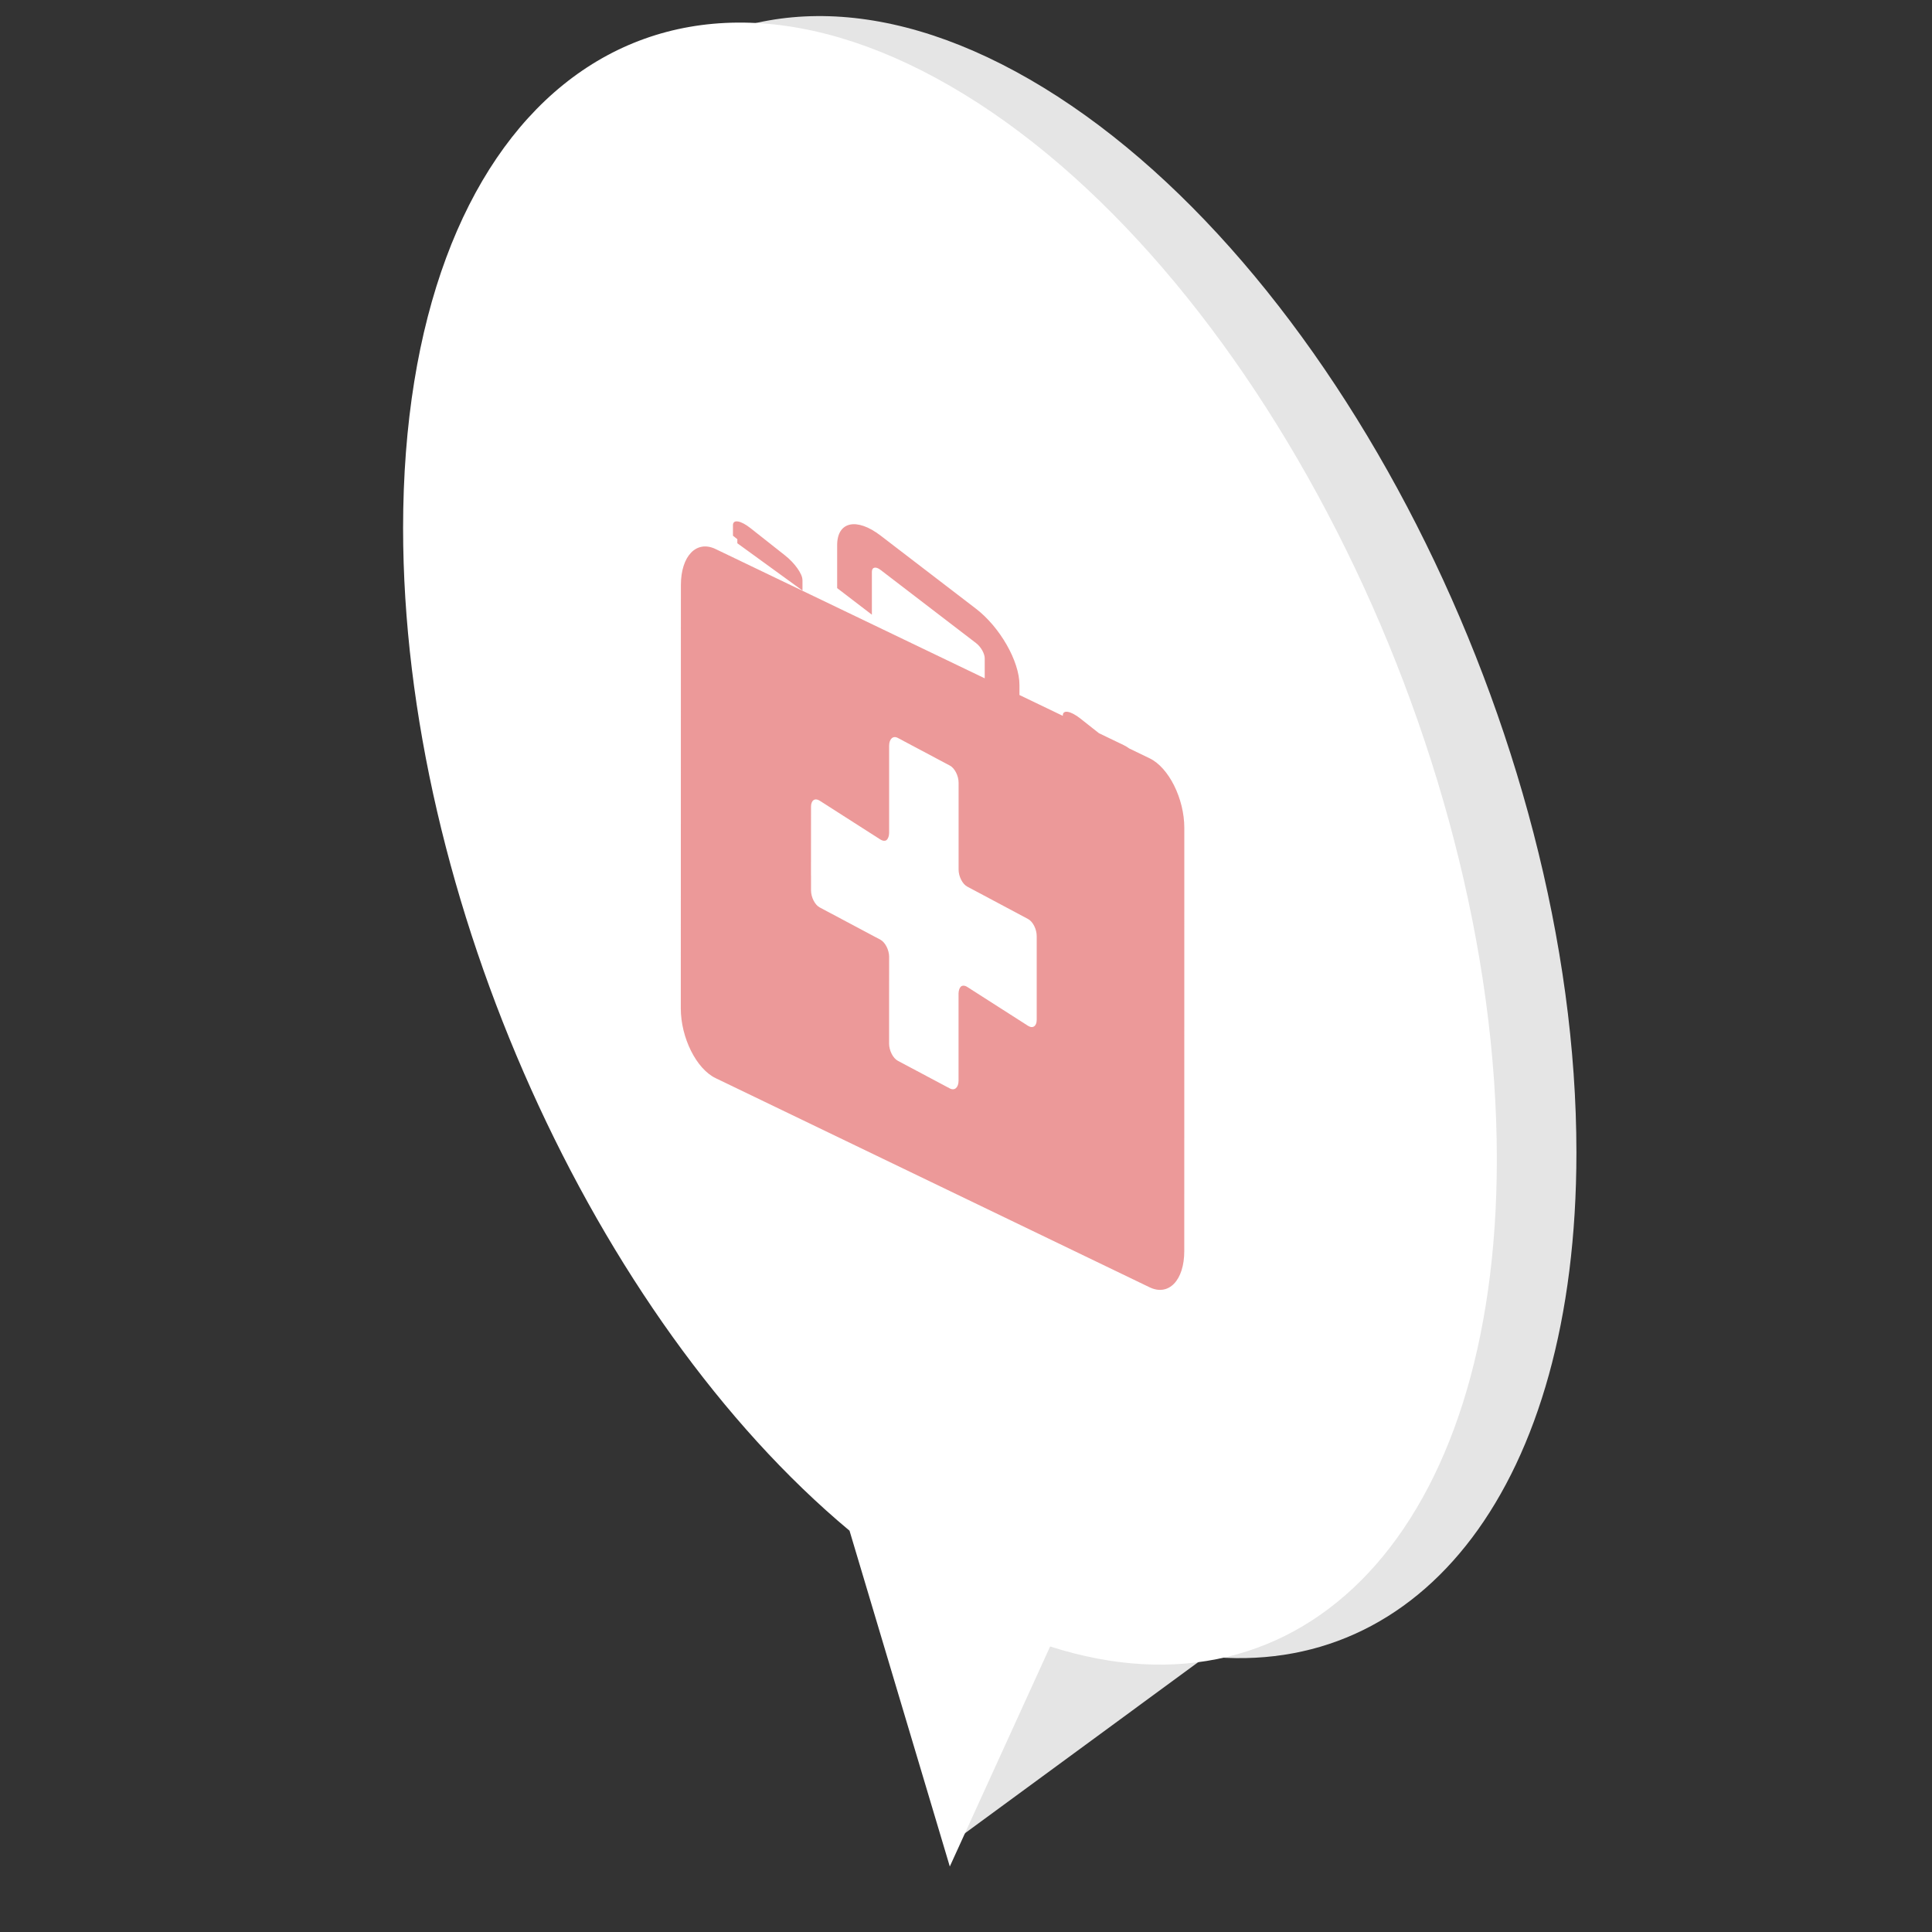 <svg width="42" height="42" viewBox="8 12 42 42" fill="none" xmlns="http://www.w3.org/2000/svg">
<rect x="8" y="12" width="42" height="42" fill="#333333" stroke="none"/>
<path fill-rule="evenodd" clip-rule="evenodd" d="M34.22 48.008C38.902 48.497 42.269 44.294 42.27 37.059C42.272 27.962 36.95 17.516 30.384 13.726C23.819 9.937 18.495 14.239 18.494 23.337C18.492 31.326 22.597 40.357 28.045 45.005L28.626 52.111L34.22 48.008Z" fill="#E5E5E5"/>
<path fill-rule="evenodd" clip-rule="evenodd" d="M30.829 47.793C36.354 49.563 40.539 45.266 40.54 37.201C40.541 28.104 35.22 17.657 28.654 13.868C22.088 10.078 16.765 14.381 16.763 23.478C16.762 31.543 20.944 40.668 26.468 45.276L28.648 52.576L30.829 47.793Z" fill="white"/>
<g opacity="0.5">
<path fill-rule="evenodd" clip-rule="evenodd" d="M29.407 26.746L23.557 23.936C23.14 23.735 22.802 24.086 22.802 24.719L22.8 33.889L22.8 33.894L22.8 33.923C22.8 34.558 23.138 35.236 23.555 35.437L32.99 39.984C33.407 40.185 33.745 39.834 33.745 39.198L33.746 29.998C33.746 29.363 33.409 28.686 32.992 28.485L32.549 28.271C32.509 28.242 32.468 28.217 32.426 28.197L31.89 27.939L31.482 27.617C31.274 27.454 31.105 27.424 31.105 27.552L31.105 27.562L30.162 27.109L30.162 26.889C30.162 26.375 29.739 25.634 29.218 25.234L27.143 23.643C26.622 23.244 26.199 23.338 26.199 23.852L26.199 24.785L26.954 25.363L26.954 24.431C26.954 24.328 27.038 24.309 27.142 24.389L29.218 25.98C29.323 26.06 29.407 26.208 29.407 26.311L29.407 26.746ZM25.445 24.617L25.445 24.838L24.029 23.81L24.029 23.721L23.934 23.646L23.934 23.414C23.935 23.286 24.104 23.315 24.312 23.479L25.067 24.075C25.275 24.239 25.444 24.476 25.444 24.605L25.444 24.606C25.445 24.61 25.445 24.613 25.445 24.617ZM28.888 33.448C28.858 33.478 28.84 33.53 28.838 33.596L28.838 35.332L28.838 35.34L28.838 35.493C28.838 35.642 28.753 35.717 28.649 35.662L27.517 35.06C27.413 35.004 27.329 34.838 27.328 34.689L27.328 33.947L27.329 32.795C27.327 32.648 27.243 32.485 27.14 32.429L25.819 31.726C25.715 31.671 25.631 31.505 25.631 31.356L25.631 31.044L25.63 31.033L25.631 29.535C25.631 29.398 25.715 29.34 25.819 29.406L27.14 30.251C27.19 30.282 27.235 30.286 27.268 30.266C27.304 30.238 27.327 30.183 27.329 30.109L27.329 28.374L27.329 28.365L27.329 28.211C27.33 28.062 27.414 27.987 27.518 28.042L28.651 28.644C28.755 28.7 28.839 28.866 28.839 29.015L28.839 30.904C28.839 31.053 28.923 31.219 29.027 31.274L30.348 31.978C30.453 32.033 30.537 32.199 30.537 32.348L30.537 32.664L30.537 32.673L30.537 34.171C30.537 34.309 30.452 34.366 30.348 34.3L29.027 33.455C28.972 33.42 28.922 33.42 28.888 33.448Z" fill="#DA3333"/>
</g>
</svg>
